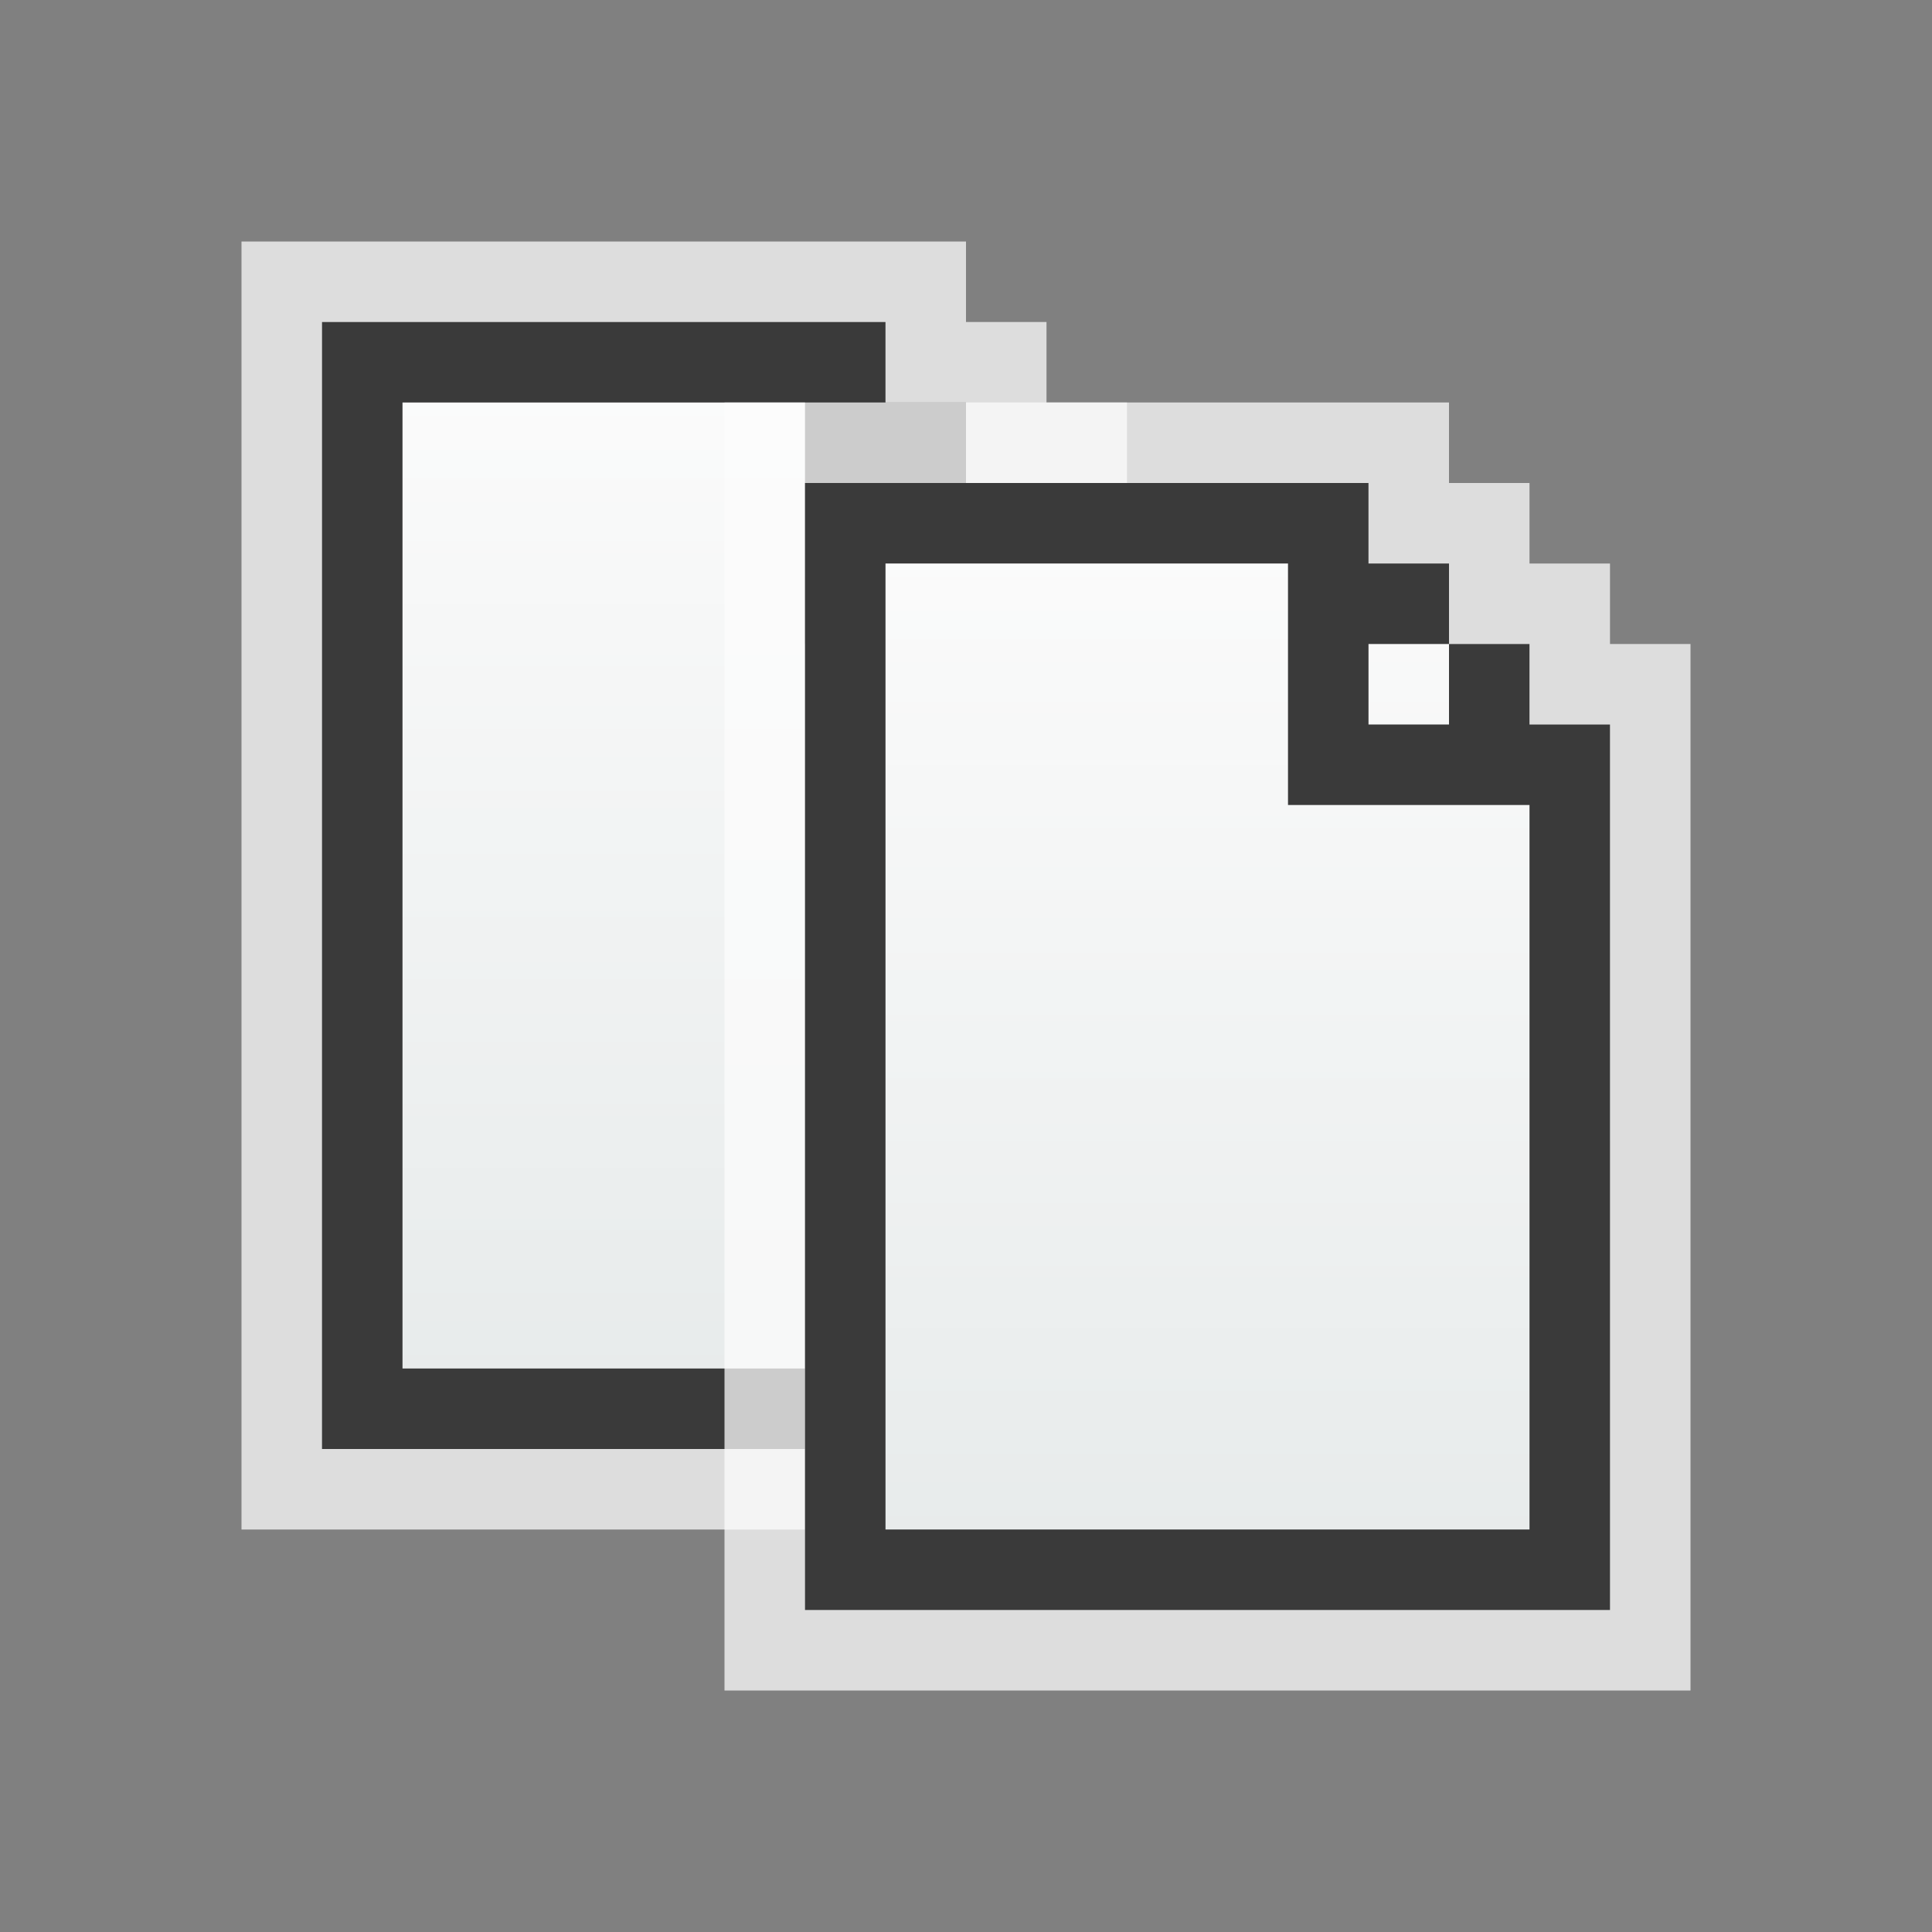 <svg width="24" height="24" viewBox="0 0 24 24" fill="none" xmlns="http://www.w3.org/2000/svg">
<rect x="0" y="0" width="24" height="24" fill="#808080" stroke="none"/>
<g clip-path="url(#clip0_1815_17509)">
<path d="M3 3H12V4H13V5H14V6H15V19H3V3Z" fill="#FCFCFC" fill-opacity="0.75"/>
<path d="M4 4H11V5H12V6H13V7H14V18H4V4Z" fill="url(#paint0_linear_1815_17509)"/>
<path fill-rule="evenodd" clip-rule="evenodd" d="M4 4H11V5H12V6H11V7H12V6H13V7H14V18H4V5V4ZM13 8H11H10V7V5H5V17H13V8Z" fill="#3A3A3A"/>
</g>
<g clip-path="url(#clip1_1815_17509)">
<path d="M9 5H18V6H19V7H20V8H21V21H9V5Z" fill="#FCFCFC" fill-opacity="0.75"/>
<path d="M10 6H17V7H18V8H19V9H20V20H10V6Z" fill="url(#paint1_linear_1815_17509)"/>
<path fill-rule="evenodd" clip-rule="evenodd" d="M10 6H17V7H18V8H17V9H18V8H19V9H20V20H10V7V6ZM19 10H17H16V9V7H11V19H19V10Z" fill="#3A3A3A"/>
</g>
<defs>
<linearGradient id="paint0_linear_1815_17509" x1="9" y1="4" x2="9" y2="18" gradientUnits="userSpaceOnUse">
<stop stop-color="#FCFCFC"/>
<stop offset="1" stop-color="#E6EAEA"/>
</linearGradient>
<linearGradient id="paint1_linear_1815_17509" x1="15" y1="6" x2="15" y2="20" gradientUnits="userSpaceOnUse">
<stop stop-color="#FCFCFC"/>
<stop offset="1" stop-color="#E6EAEA"/>
</linearGradient>
<clipPath id="clip0_1815_17509">
<rect width="12" height="16" fill="white" transform="translate(3 3)"/>
</clipPath>
<clipPath id="clip1_1815_17509">
<rect width="12" height="16" fill="white" transform="translate(9 5)"/>
</clipPath>
</defs>
</svg>
